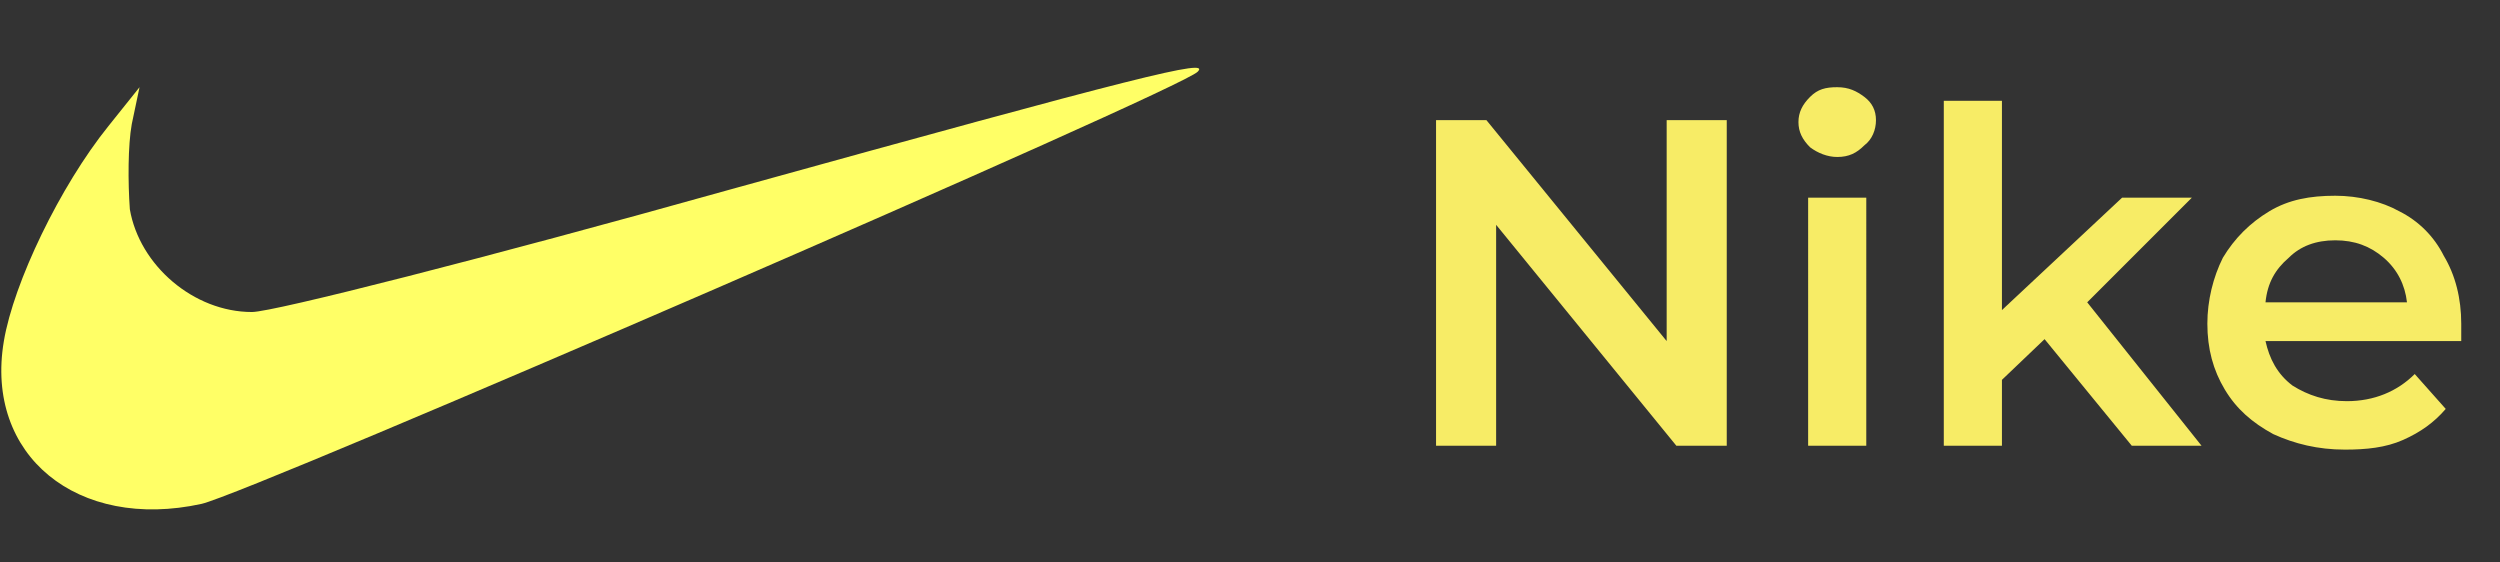 <?xml version="1.0" encoding="utf-8"?>
<!-- Generator: Adobe Illustrator 25.0.1, SVG Export Plug-In . SVG Version: 6.00 Build 0)  -->
<svg version="1.1" id="Layer_1" xmlns="http://www.w3.org/2000/svg" xmlns:xlink="http://www.w3.org/1999/xlink" x="0px" y="0px"
	 viewBox="0 0 129 29" style="enable-background:new 0 0 129 29;" xml:space="preserve">
<rect x="0" y="0" width="129" height="29" fill="#333333" stroke="none"/>
<style type="text/css">
	.st0{fill:#F7EC66;}
	.st1{fill-rule:evenodd;clip-rule:evenodd;fill:#FFFF66;}
</style>
<path class="st0" d="M89.1,6.2V23h-2.6l-9.3-11.4V23h-3.1V6.2h2.6L86,17.6V6.2H89.1z M93.3,10.2h3V23h-3V10.2z M94.8,8.1
	c-0.5,0-1-0.2-1.4-0.5c-0.4-0.4-0.6-0.8-0.6-1.3s0.2-0.9,0.6-1.3c0.4-0.4,0.8-0.5,1.4-0.5s1,0.2,1.4,0.5c0.4,0.3,0.6,0.7,0.6,1.2
	c0,0.5-0.2,1-0.6,1.3C95.8,7.9,95.4,8.1,94.8,8.1z M105.5,17.5l-2.2,2.1V23h-3V5.2h3v10.8l6.2-5.8h3.6l-5.4,5.4l5.9,7.4h-3.6
	L105.5,17.5z M127,16.7c0,0.2,0,0.5,0,0.9h-10.1c0.2,0.9,0.6,1.7,1.4,2.3c0.8,0.5,1.7,0.8,2.8,0.8c1.4,0,2.6-0.5,3.5-1.4l1.6,1.8
	c-0.6,0.7-1.3,1.2-2.2,1.6c-0.9,0.4-1.9,0.5-3,0.5c-1.4,0-2.6-0.3-3.7-0.8c-1.1-0.6-1.9-1.3-2.5-2.3c-0.6-1-0.9-2.1-0.9-3.4
	c0-1.2,0.3-2.4,0.8-3.4c0.6-1,1.4-1.8,2.4-2.4c1-0.6,2.1-0.8,3.4-0.8c1.2,0,2.4,0.3,3.3,0.8c1,0.5,1.8,1.3,2.3,2.3
	C126.7,14.2,127,15.4,127,16.7z M120.5,12.4c-1,0-1.8,0.3-2.4,0.9c-0.7,0.6-1.1,1.3-1.2,2.3h7.3c-0.1-0.9-0.5-1.7-1.2-2.3
	C122.3,12.7,121.5,12.4,120.5,12.4z"/>
<path class="st1" d="M37.6,9.8c-12.5,3.5-23.5,6.3-24.6,6.3c-3,0-5.8-2.4-6.3-5.3C6.6,9.4,6.6,7.5,6.8,6.4l0.4-1.9l-1.6,2
	c-2.5,3.1-4.9,8.1-5.4,11.1c-1,5.9,3.8,9.8,10.2,8.4C13,25.4,61,4.6,61.8,3.7C62.5,3,58.9,3.9,37.6,9.8z"/>
</svg>
